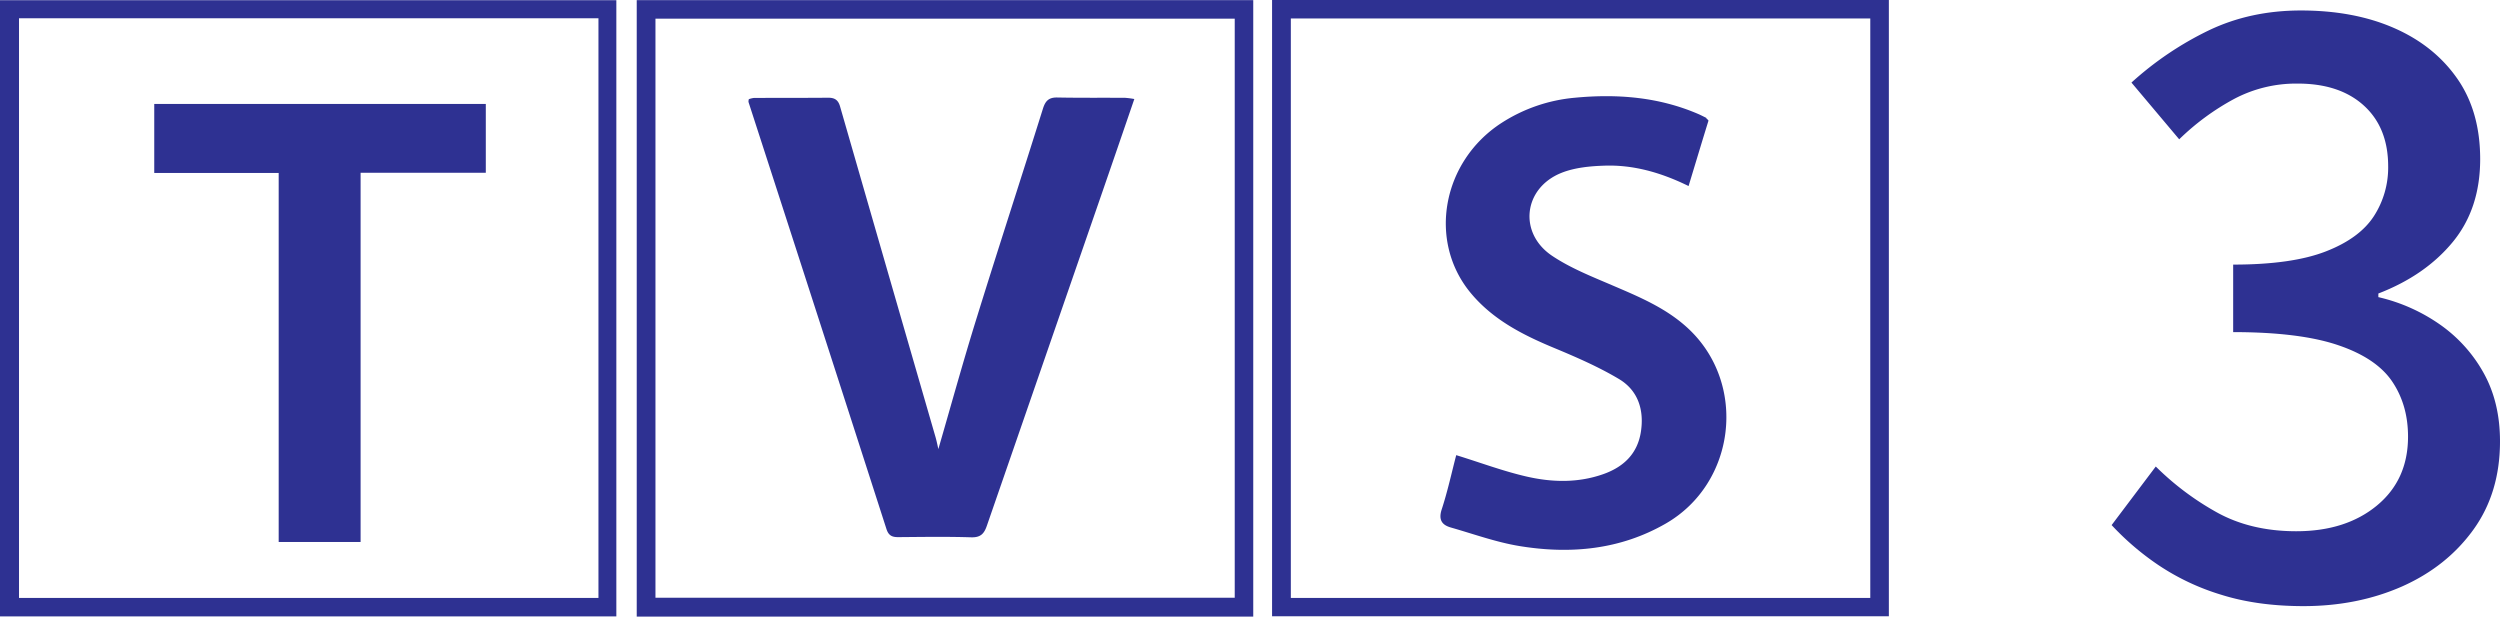 <svg xmlns="http://www.w3.org/2000/svg" viewBox="0 0 1166.47 287.7"><defs><style>.cls-1,.cls-2,.cls-3{fill:#2e3192;}.cls-2,.cls-3{stroke:#2e3192;stroke-miterlimit:10;}.cls-2{stroke-width:4px;}</style></defs><title>Logo_TVSenado_Señal_3</title><g id="Capa_2" data-name="Capa 2"><g id="Capa_1-2" data-name="Capa 1"><path class="cls-1" d="M1074.82,282.81q-21.45,0-38.26-5.26a109.66,109.66,0,0,1-29.44-13.87A125.7,125.7,0,0,1,985.26,245l20.6-27.33A130.11,130.11,0,0,0,1034,238.87q16,9,37.42,9,23.11,0,37.63-12t14.51-32.17q0-14.7-7.36-25.64t-25.23-17q-17.87-6.09-49-6.1V123.46q27.33,0,43.1-6.1t22.49-16.4a41.74,41.74,0,0,0,6.73-23.33q0-18.07-11.35-28.38T1071.87,39a61.7,61.7,0,0,0-29.43,7.15A114.21,114.21,0,0,0,1016.79,65L994.51,38.53a151.93,151.93,0,0,1,36.16-24.39Q1050,4.9,1073.55,4.89q24.81,0,43.52,8.2t29.43,23.55q10.73,15.35,10.72,37.63,0,23.12-12.82,38.68t-34.69,24v1.69a82.33,82.33,0,0,1,28.8,12.82,67.57,67.57,0,0,1,20.4,22.7q7.56,13.66,7.56,31.75,0,24-12.4,41.2t-33.22,26.49Q1100,282.8,1074.82,282.81Z"/><g id="Capa_1-2-2" data-name="Capa 1-2"><path class="cls-2" d="M582.75,285.7H299.09V2.06H582.75Zm-4.64-279H303.83V280.88H578.11Z"/><path class="cls-2" d="M595.53,285.55V2H879.32V285.55ZM874.65,6.61H600.29V281H874.65Z"/><path class="cls-2" d="M285.58,285.61H2V2.1H285.58ZM6.87,6.51V281H281.23V6.51Z"/><path class="cls-3" d="M437.76,211.55c6.2-21.29,12-42.43,18.52-63.36,10.08-32.52,20.65-64.89,30.83-97.37,1.08-3.43,2.51-4.9,6.18-4.83,10.49.2,21,.09,31.49.14a37.56,37.56,0,0,1,3.82.46c-5,14.61-9.9,28.86-14.82,43.08L460,245.1c-1.27,3.7-2.77,5.23-6.93,5.1-11.32-.35-22.66-.17-34-.08-2.66,0-4.08-.61-5-3.48Q382,147,349.73,47.48a3.75,3.75,0,0,1,.09-.82,9.76,9.76,0,0,1,2.14-.48c11.5,0,23,0,34.49-.08,2.73,0,4.17.84,5,3.6q22.28,77.35,44.66,154.67C436.76,206.76,437.21,209.21,437.76,211.55Z"/><path class="cls-3" d="M679.81,213c11.19,3.47,21.61,7.37,32.37,9.84,11.92,2.74,24.11,3.06,36-1.12,9.67-3.4,16.31-9.71,17.93-20.14s-1.37-19.75-10.49-25.18c-9.63-5.74-20.06-10.26-30.45-14.58-14.61-6.08-28.48-13.17-38.71-25.61-19.73-24-13-60.58,14.27-78.34A74.81,74.81,0,0,1,734.85,46.1c19.61-1.87,38.92-.38,57.31,7.54,1.06.46,2.12,1,3.14,1.51a8,8,0,0,1,1.31,1.22c-3,9.71-5.94,19.49-9.05,29.73C775,80,762.21,76.36,748.75,76.79c-6.87.22-14.16.9-20.43,3.42C710.19,87.48,707.75,109,724,119.83c8.59,5.74,18.5,9.65,28.08,13.76,12.58,5.39,25.18,10.61,35.35,20.12,27.33,25.56,22,71.49-10.5,90.17-21.15,12.15-44.16,14.26-67.68,10.44-10.89-1.77-21.45-5.61-32.12-8.66-3.85-1.1-5.46-3.13-4-7.73C675.86,229.61,677.72,221,679.81,213Z"/><path class="cls-3" d="M226.17,49V80.11H167.75V252.38H130.53V80.2H72.47V49Z"/></g></g></g></svg>